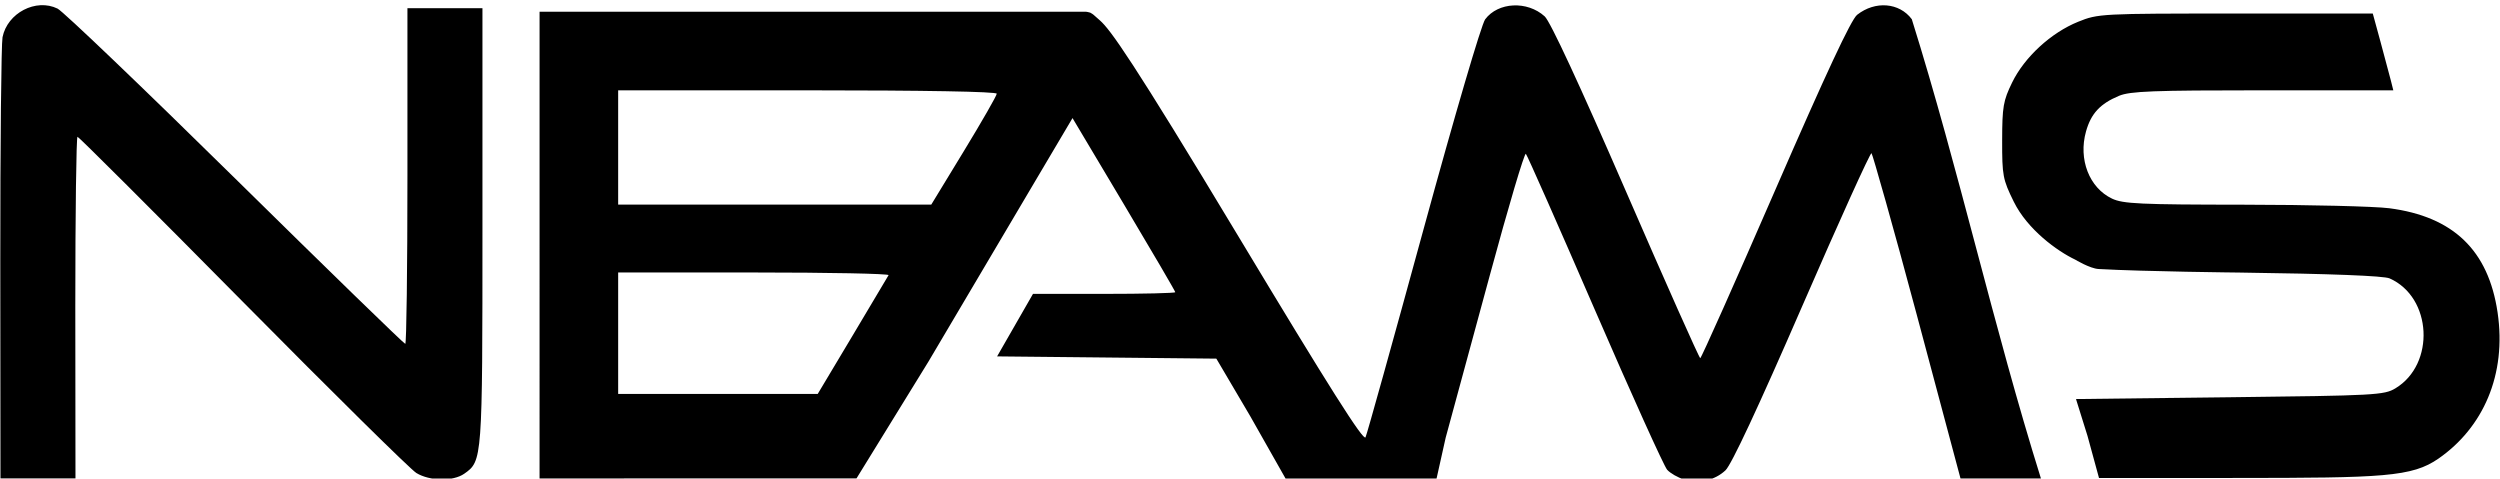 <?xml version="1.0" encoding="UTF-8" standalone="no"?> <svg xmlns:dc="http://purl.org/dc/elements/1.1/" xmlns:cc="http://creativecommons.org/ns#" xmlns:rdf="http://www.w3.org/1999/02/22-rdf-syntax-ns#" xmlns:svg="http://www.w3.org/2000/svg" xmlns="http://www.w3.org/2000/svg" xmlns:sodipodi="http://sodipodi.sourceforge.net/DTD/sodipodi-0.dtd" xmlns:inkscape="http://www.inkscape.org/namespaces/inkscape" version="1.1" id="svg859" width="164.706" height="31.529" viewBox="0 0 164.706 31.529" sodipodi:docname="Asset-4.svg" inkscape:version="1.0.2 (e86c870879, 2021-01-15, custom)"><defs id="defs863"></defs><g inkscape:groupmode="layer" inkscape:label="Image" id="g867"><g id="g1432" transform="translate(-2.695,42.138)" style="fill:#0000ff;fill-opacity:1"><path style="fill:#000000;fill-opacity:1;stroke-width:0.235" d="m 113.637,-10.555 c -0.399,-0.117 -0.896,-0.402 -1.105,-0.633 -0.209,-0.231 -2.352,-4.971 -4.762,-10.533 -2.41,-5.562 -4.456,-10.189 -4.547,-10.282 -0.091,-0.093 -1.159,3.507 -2.375,8 -1.216,4.493 -2.525,9.309 -2.909,10.703 l -0.6,2.689 -9.945,0.006 -2.32,-4.096 -2.243,-3.809 -7.222,-0.074 -7.222,-0.074 1.182,-2.059 1.182,-2.059 h 4.687 c 2.578,0 4.687,-0.05 4.687,-0.111 0,-0.061 -1.523,-2.667 -3.385,-5.791 l -3.385,-5.68 -2.556,4.318 c -1.406,2.375 -4.528,7.654 -6.939,11.732 l -4.737,7.69 -20.88,9.06e-4 V -26.067 -41.363 H 56.249 74.254 c 0,0 0.184,0.024 0.268,0.058 0.078,0.032 0.212,0.136 0.212,0.136 l 0.429,0.379 c 0.69,0.61 2.08,2.52 9.113,14.212 5.992,9.961 8.253,13.533 8.384,13.25 0.099,-0.213 1.813,-6.364 3.811,-13.668 2.076,-7.59 3.82,-13.531 4.07,-13.868 0.851,-1.14 2.774,-1.236 3.922,-0.195 0.367,0.332 2.29,4.474 5.35,11.519 2.627,6.05 4.832,11 4.899,10.999 0.067,-2.82e-4 2.292,-4.99 4.944,-11.087 3.343,-7.686 4.997,-11.224 5.391,-11.534 1.192,-0.938 2.781,-0.81 3.602,0.29 3.131,10.005 5.378,20.258 8.507,30.256 l -5.299,-9.97e-4 -2.882,-10.787 c -1.546,-5.786 -2.908,-10.569 -2.98,-10.641 -0.072,-0.072 -2.131,4.473 -4.576,10.1 -2.892,6.654 -4.655,10.427 -5.045,10.793 -0.712,0.667 -1.736,0.891 -2.737,0.597 z m -54.782,-9.455 c 1.257,-2.103 2.328,-3.903 2.381,-4 0.052,-0.097 -3.934,-0.176 -8.86,-0.176 h -8.955 v 4 4 h 6.574 6.574 z m 7.351,-12.189 c 1.186,-1.948 2.157,-3.642 2.157,-3.765 0,-0.138 -4.763,-0.223 -12.471,-0.223 H 43.421 v 3.765 3.765 h 10.314 10.314 z m -36.079,21.225 c -0.388,-0.238 -5.538,-5.32 -11.444,-11.293 -5.906,-5.974 -10.803,-10.861 -10.882,-10.861 -0.079,0 -0.145,5.029 -0.145,11.176 l 0.011,11.331 H 2.726 l -0.011,-14.243 c -0.006,-7.749 0.066,-14.418 0.146,-14.82 0.32,-1.602 2.205,-2.582 3.627,-1.887 0.365,0.179 5.637,5.222 11.715,11.207 6.078,5.985 11.115,10.882 11.193,10.882 0.078,0 0.142,-4.976 0.142,-11.059 v -11.059 h 2.471 2.471 v 14.36 c 0,15.431 -0.003,15.474 -1.204,16.315 -0.728,0.51 -2.274,0.485 -3.149,-0.05 z m 110.097,-2.448 -0.758,-2.426 10.132,-0.118 c 9.6,-0.111 10.173,-0.142 10.913,-0.588 2.635,-1.588 2.424,-5.998 -0.384,-7.243 -0.381,-0.169 -3.858,-0.304 -9.882,-0.384 0,0 -6.254,-0.064 -9.294,-0.234 -0.567,-0.032 -1.541,-0.62 -1.541,-0.62 -1.167,-0.553 -3.135,-1.97 -4.043,-3.815 -0.723,-1.468 -0.769,-1.714 -0.765,-4.039 0.004,-2.224 0.071,-2.612 0.659,-3.817 0.815,-1.671 2.562,-3.277 4.348,-3.998 1.319,-0.533 1.491,-0.542 10.376,-0.542 l 9.035,-2.64e-4 0.514,1.882 c 0.283,1.035 0.587,2.174 0.676,2.529 l 0.162,0.647 h -8.6 c -7.23,0 -8.739,0.058 -9.472,0.364 -1.244,0.52 -1.843,1.167 -2.174,2.349 -0.514,1.835 0.214,3.711 1.716,4.423 0.721,0.342 1.842,0.394 8.675,0.4 4.316,0.004 8.629,0.109 9.585,0.233 4.22,0.548 6.532,2.769 7.139,6.859 0.613,4.13 -0.969,7.602 -3.885,9.63 -1.753,1.219 -3.648,1.277 -13.308,1.282 l -9.065,0.004 z" id="path1434" sodipodi:nodetypes="ssssssccccccccssscssccccccscsssssssssscccscssssssscccccsssscccccsssssccscsssscccscssccsssssssccsscsscssssssssscc"></path></g></g></svg> 
